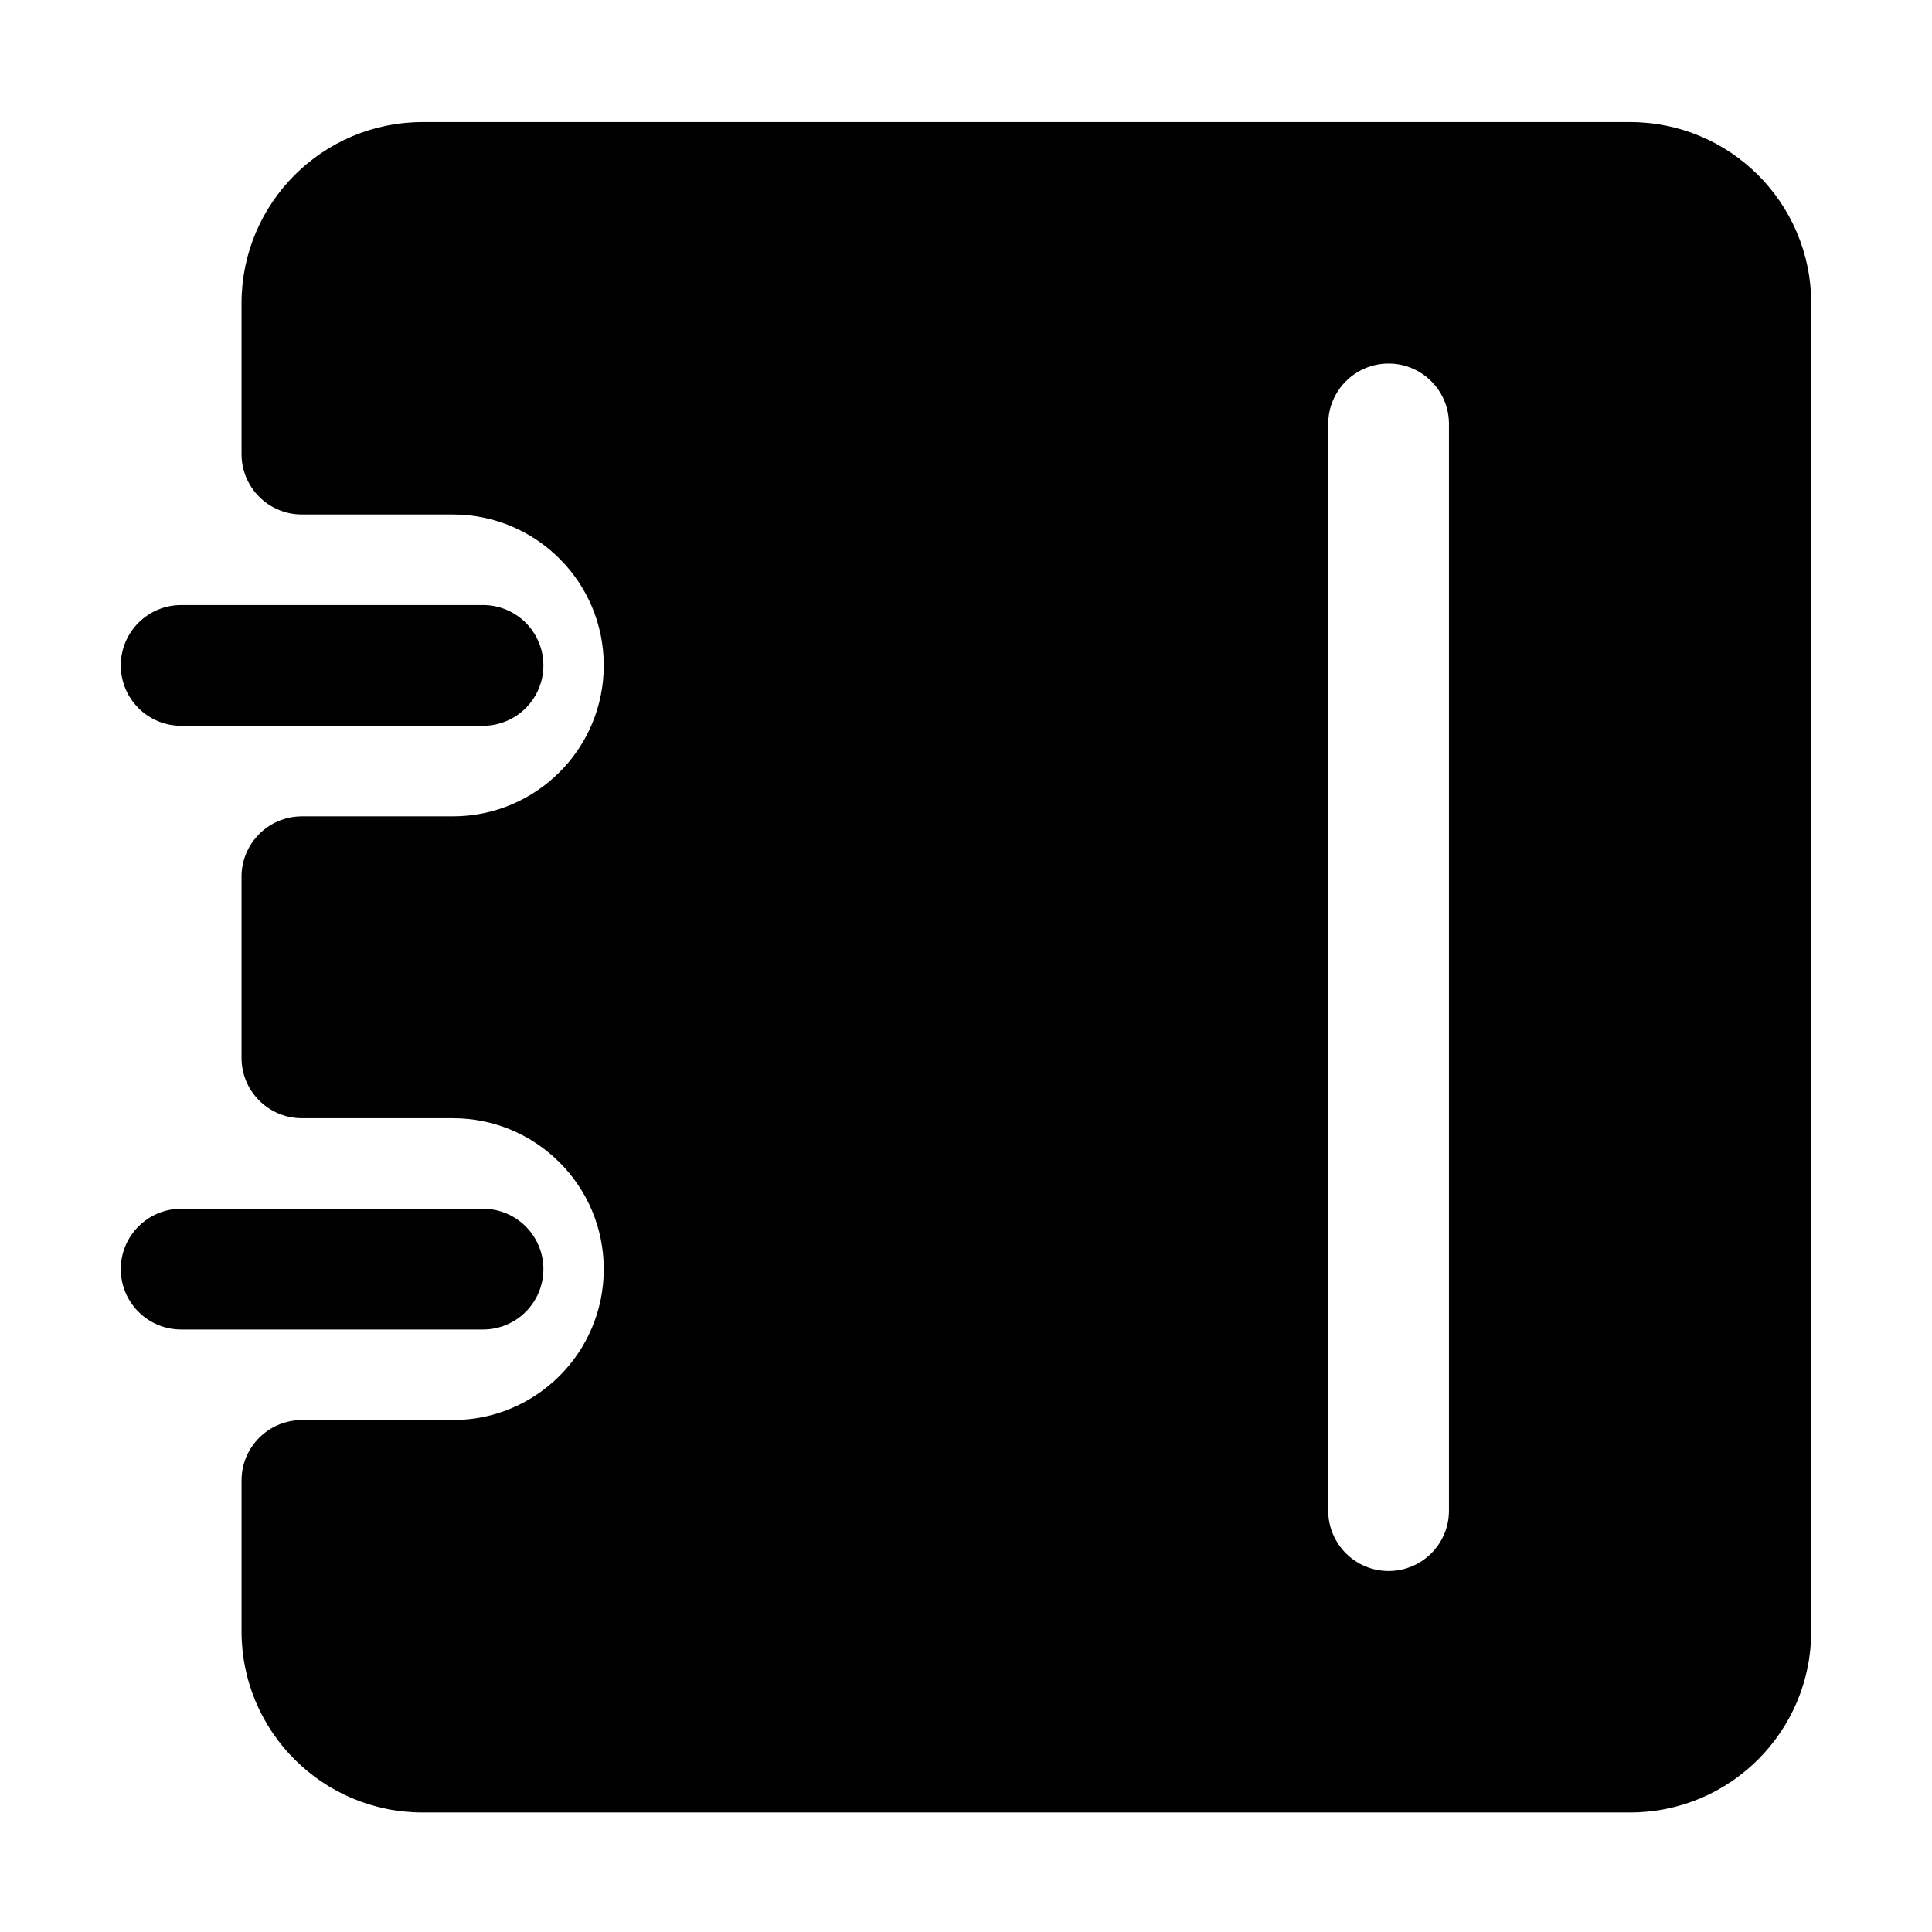 <?xml version="1.0" standalone="no"?><!DOCTYPE svg PUBLIC "-//W3C//DTD SVG 1.1//EN" "http://www.w3.org/Graphics/SVG/1.1/DTD/svg11.dtd"><svg t="1553556556223" class="icon" style="" viewBox="0 0 1024 1024" version="1.1" xmlns="http://www.w3.org/2000/svg" p-id="44740" xmlns:xlink="http://www.w3.org/1999/xlink" width="200" height="200"><defs><style type="text/css"></style></defs><path d="M96.02 640.671h159.992c17.672 0 31.999 14.326 31.999 31.999s-14.326 31.999-31.999 31.999H96.02c-17.672 0-31.999-14.326-31.999-31.999s14.326-31.999 31.999-31.999z m0-319.985h159.992c17.672 0 31.999 14.326 31.999 31.999s-14.326 31.999-31.999 31.999H96.02c-17.672 0-31.999-14.326-31.999-31.999s14.326-31.999 31.999-31.999z m671.967-95.995c0-17.672-14.326-31.999-31.999-31.999s-31.999 14.326-31.999 31.999v575.972c0 17.672 14.326 31.999 31.999 31.999s31.999-14.326 31.999-31.999V224.69zM160.016 752.665h79.996c44.18 0 79.996-35.816 79.996-79.996 0-44.18-35.816-79.996-79.996-79.996h-79.996c-17.672 0-31.999-14.326-31.999-31.999v-95.995c0-17.672 14.326-31.999 31.999-31.999h79.996c44.18 0 79.996-35.816 79.996-79.996s-35.816-79.996-79.996-79.996h-79.996c-17.672 0-31.999-14.326-31.999-31.999V160.693c0-53.016 42.979-95.995 95.995-95.995h639.97c53.016 0 95.995 42.979 95.995 95.995v703.966c0 53.016-42.979 95.995-95.995 95.995H224.014c-53.016 0-95.995-42.979-95.995-95.995v-79.996c0-17.671 14.325-31.998 31.998-31.998z" p-id="44741"></path></svg>